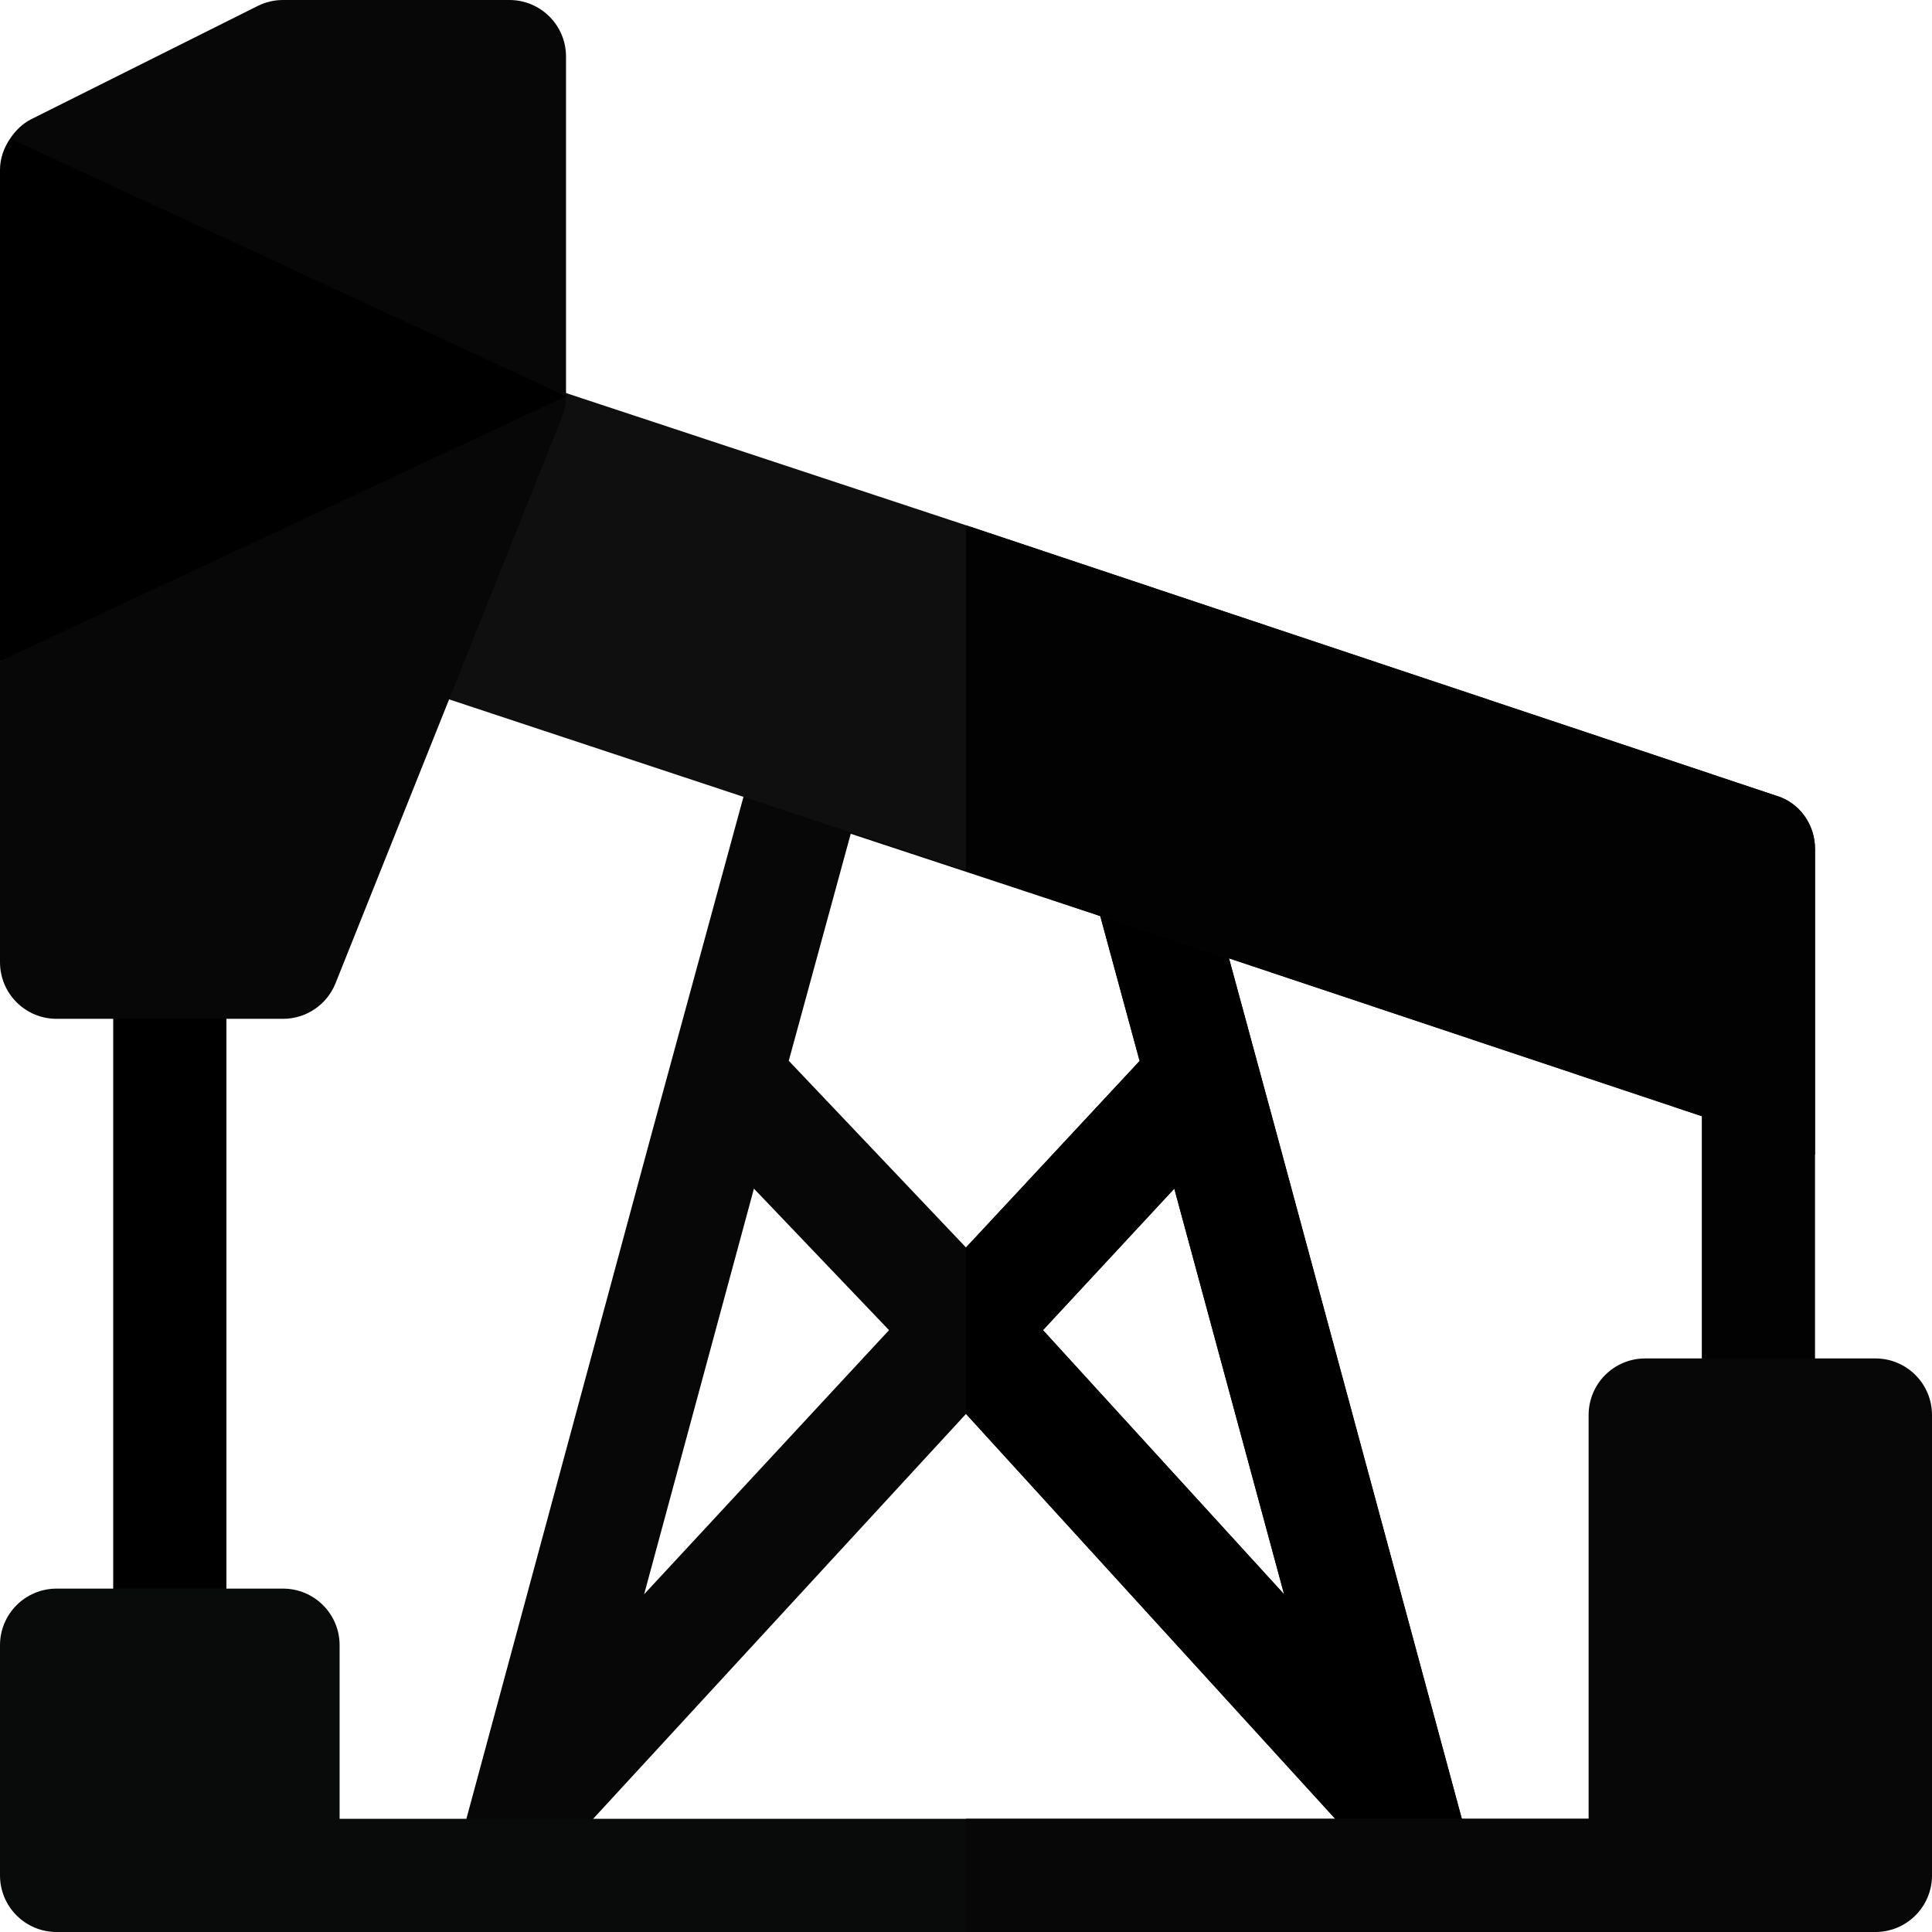 <svg xmlns="http://www.w3.org/2000/svg" xmlns:xlink="http://www.w3.org/1999/xlink" version="1.1" id="Capa_1" x="0px" y="0px" viewBox="0 0 512 512" style="enable-background:new 0 0 512 512;" xml:space="preserve" width="512" height="512" class=""><g><path style="fill:#000000" d="M45,451c-8.291,0-15-6.709-15-15V255c0-8.291,6.709-15,15-15s15,6.709,15,15v181  C60,444.291,53.291,451,45,451z" data-original="#3C3A41" class="" data-old_color="#020202"></path><path style="fill:#020202" d="M451,285v90c0,8.399,6.599,15,15,15s15-6.601,15-15v-69l-29.328-24.404  C451.41,282.72,451,283.786,451,285z" data-original="#2B292C" class="active-path" data-old_color="#050404"></path><path style="fill:#070707" d="M390.399,493.1L338.2,300l-19.799-72.9c-1.201-4.801-4.801-8.701-9.6-10.201L256,199.2l-36.099-11.7  c-3.9-1.5-8.101-1.201-12.001,0.899c-3.6,1.8-6.301,5.4-7.2,9.3L172.8,300l-52.2,193.1c-0.601,1.5-0.601,2.999-0.601,4.499h30.3  l3.3-11.699L256,374.7l101.4,111.2l3.3,11.699H391C391,496.099,391,494.599,390.399,493.1z M170.7,422.5L199.799,315l35.801,37.5  L170.7,422.5z M209.03,281.118l16.425-60.161l66.127,21.812l10.432,38.399L256,330.599L209.03,281.118z M276.4,352.5l34.801-37.5  L340.3,422.5L276.4,352.5z" data-original="#555A66" class="" data-old_color="#0B0B0B"></path><path style="fill:#000000" d="M338.2,300l-19.799-72.9c-1.201-4.801-4.801-8.701-9.6-10.201l-52.778-17.692v31.652l35.559,11.909  l10.432,38.399l-45.991,49.407v44.149L357.4,485.9l3.3,11.699H391c0-1.5,0-2.999-0.601-4.499L338.2,300z M276.4,352.5l34.801-37.5  L340.3,422.5L276.4,352.5z" data-original="#3C3A41" class="" data-old_color="#020202"></path><polygon style="fill:#090A0A" points="497,512 15,512 30,482 494.599,482 " data-original="#707789" class="" data-old_color="#1A1B1C"></polygon><path style="fill:#100F0F" d="M481,225v81l-30-10.2l-195-65.1l-150.399-49.801c-3.9-1.199-6.901-3.9-8.701-7.8  c-1.8-3.6-2.1-8.099-0.3-11.699l21-53.101c2.701-7.5,11.1-11.4,18.6-8.699L256,139.2l214.799,71.699  C476.8,212.699,481,218.399,481,225z" data-original="#FF5842" class="" data-old_color="#262222"></path><path style="fill:#000000" d="M133.412,75.529L49.059,30L2.692,36.702C1.047,39.137,0,41.946,0,45v130.212l20.118,10.082  l114.706-59.647L150,105L133.412,75.529z" data-original="#3C3A41" class="" data-old_color="#020202"></path><path style="fill:#020202" d="M481,225v81l-30-10.2l-195-65.1v-91.5l214.799,71.699C476.8,212.699,481,218.399,481,225z" data-original="#FD3018" class="" data-old_color="#0C0C0C"></path><g>
	<path style="fill:#070707" d="M135,0H75c-2.329,0-4.629,0.542-6.709,1.582l-60,30c-2.351,1.179-4.182,3.023-5.599,5.12L150,105V15   C150,6.709,143.291,0,135,0z" data-original="#555A66" class="" data-old_color="#0B0B0B"></path>
	<path style="fill:#070707" d="M0,255c0,8.291,6.709,15,15,15h60c6.123,0,11.631-3.721,13.916-9.419l59.941-149.839   c0.762-1.816,1.143-3.779,1.143-5.742L0,175.212V255z" data-original="#555A66" class="" data-old_color="#0B0B0B"></path>
	<path style="fill:#070707" d="M497,512h-61c-8.291,0-15-6.709-15-15V375c0-8.291,6.709-15,15-15h61c8.291,0,15,6.709,15,15v122   C512,505.291,505.291,512,497,512z" data-original="#555A66" class="" data-old_color="#0B0B0B"></path>
</g><path style="fill:#090A0A" d="M75,512H15c-8.291,0-15-6.709-15-15v-61c0-8.291,6.709-15,15-15h60c8.291,0,15,6.709,15,15v61  C90,505.291,83.291,512,75,512z" data-original="#707789" class="" data-old_color="#1A1B1C"></path><polygon style="fill:#070707" points="497,512 256,512 256,482 494.599,482 " data-original="#555A66" class="" data-old_color="#0B0B0B"></polygon></g> </svg>